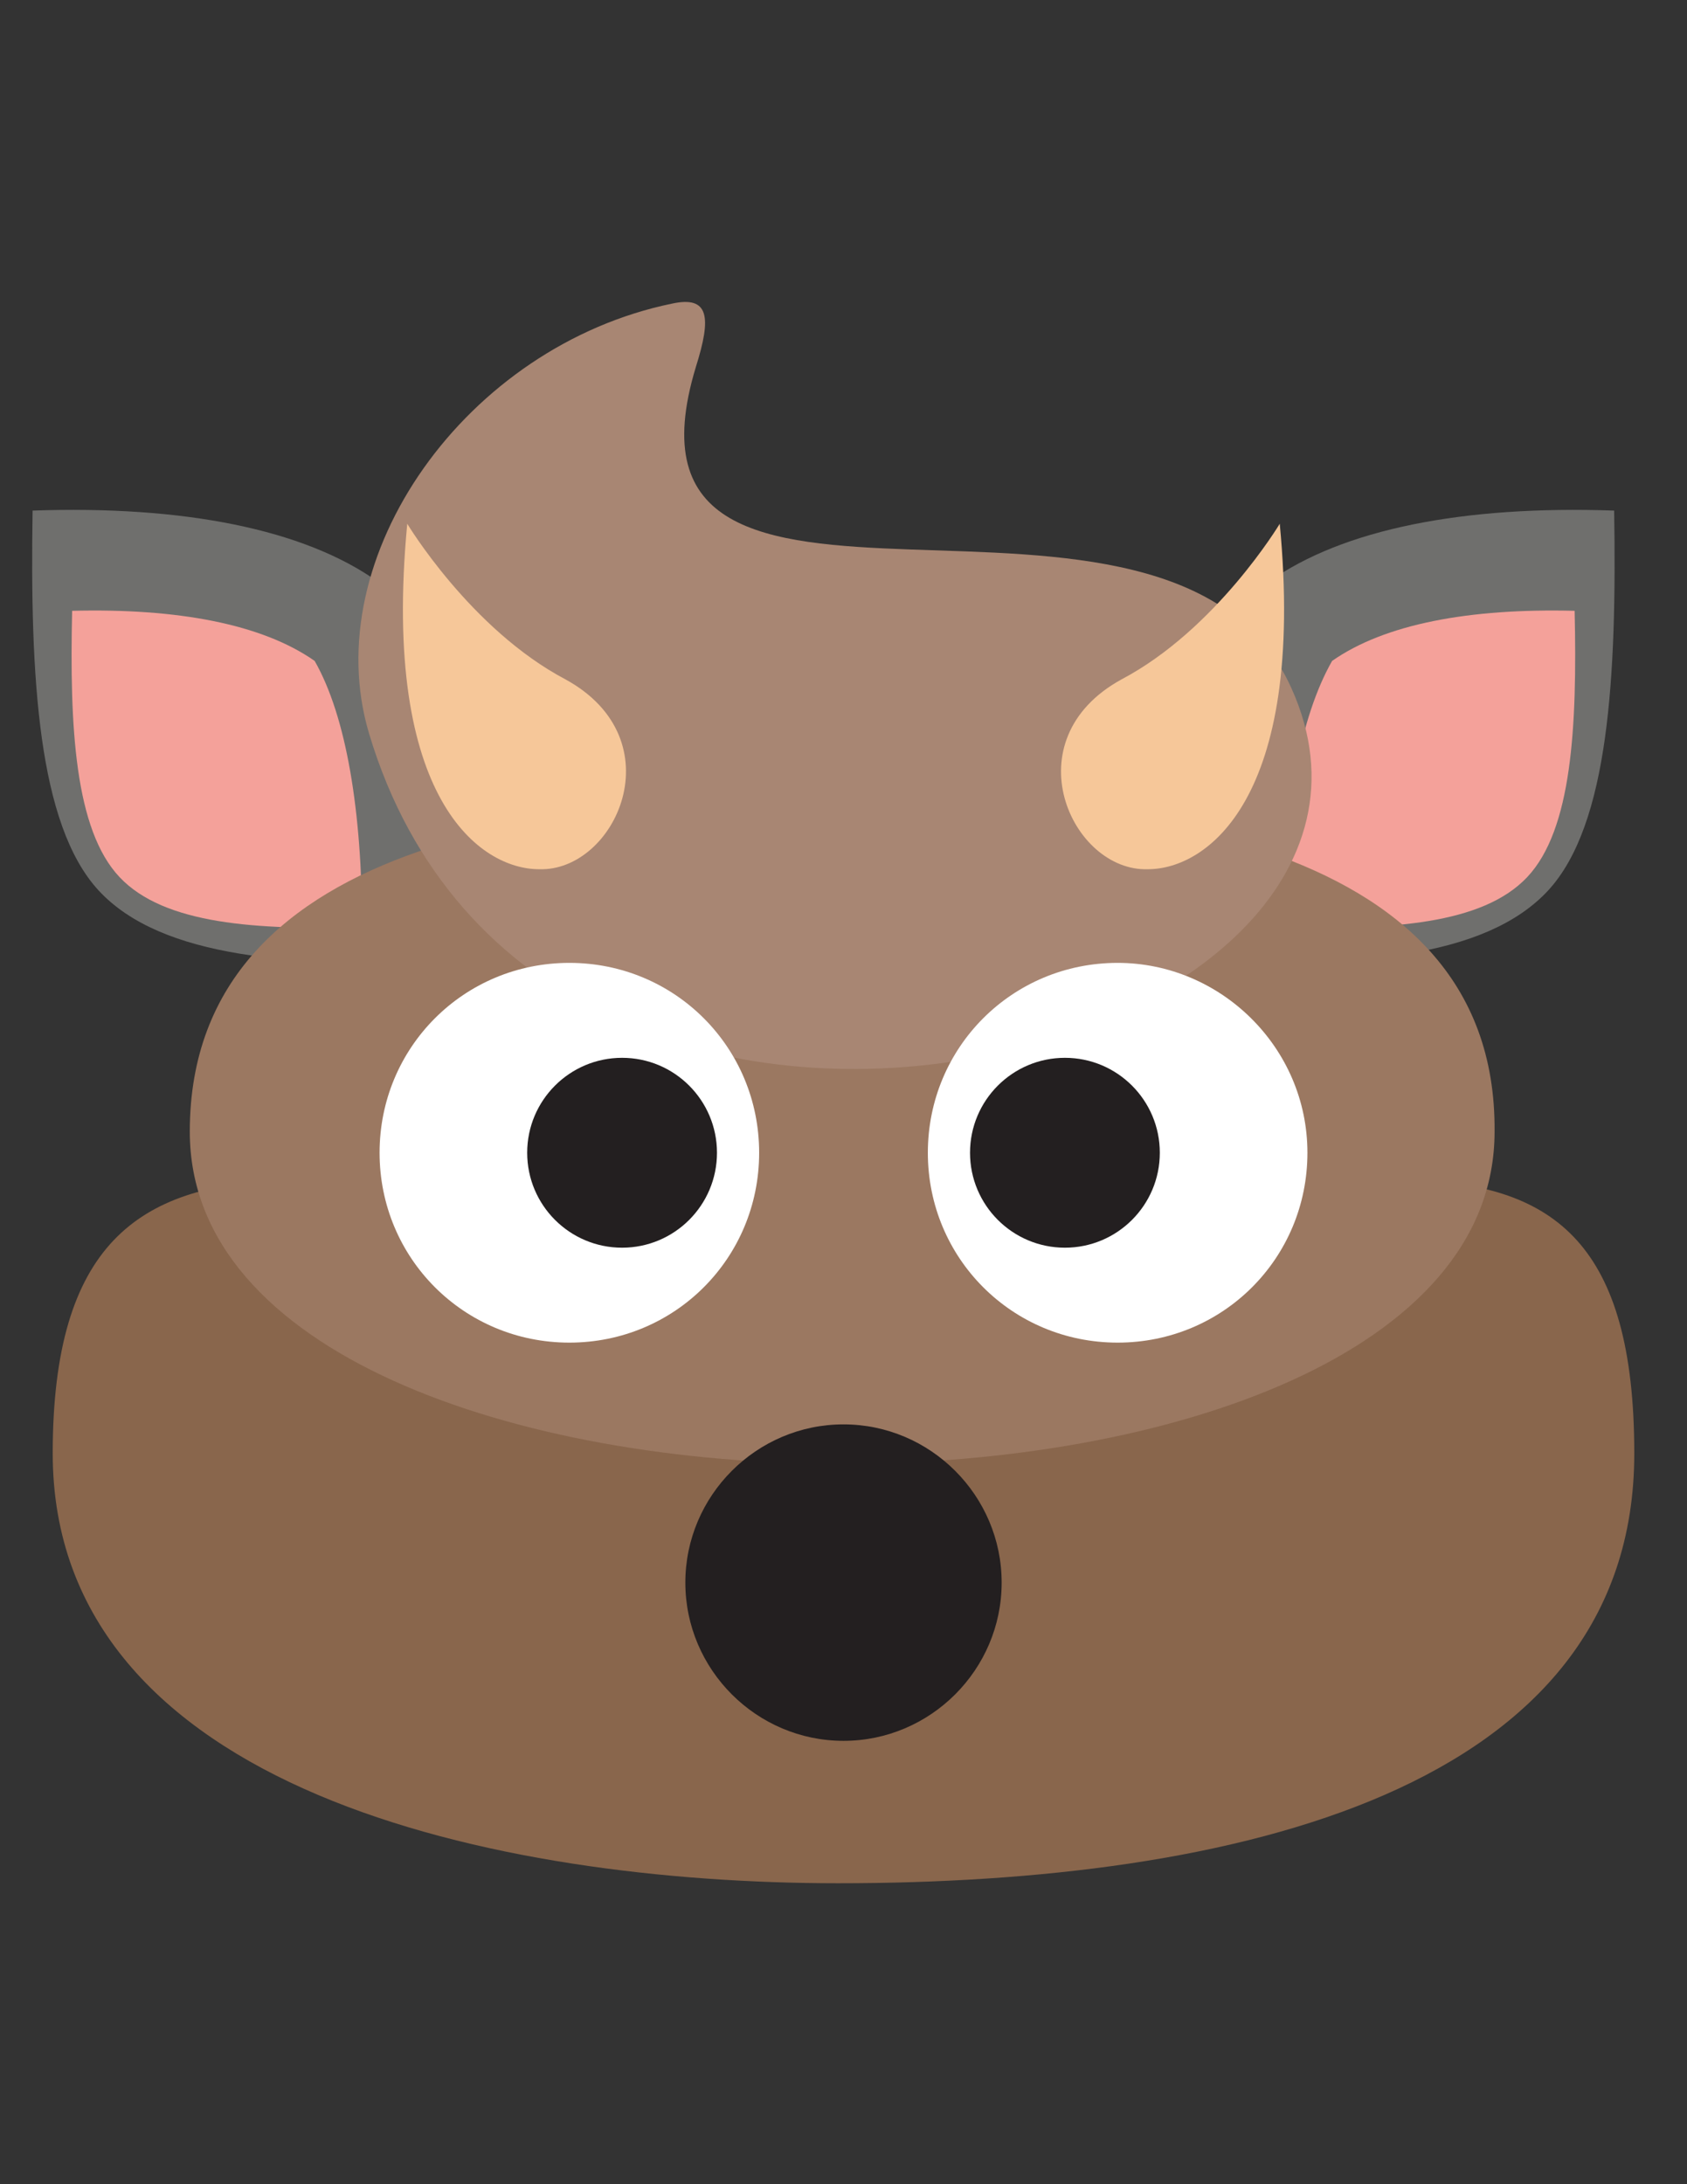 <?xml version="1.0" encoding="utf-8"?>
<!-- Generator: Adobe Illustrator 15.1.0, SVG Export Plug-In . SVG Version: 6.00 Build 0)  -->
<!DOCTYPE svg PUBLIC "-//W3C//DTD SVG 1.1//EN" "http://www.w3.org/Graphics/SVG/1.1/DTD/svg11.dtd">
<svg version="1.1" id="Capa_1" xmlns="http://www.w3.org/2000/svg" xmlns:xlink="http://www.w3.org/1999/xlink" x="0px" y="0px"
	 width="612px" height="792px" viewBox="0 0 612 792" enable-background="new 0 0 612 792" xml:space="preserve">
<rect x="0" y="0" width="612" height="792" fill="#333333" stroke="none"/>
<path fill="#6F6F6D" d="M585.576,185.144c-54.506-1.913-98.494,6.694-125.269,25.819c-16.257,28.688-24.862,77.456-23.906,137.7
	c54.506,1.912,102.318-0.956,125.269-25.819C583.664,298.938,586.532,245.388,585.576,185.144"/>
<path fill="#F4A19A" d="M571.232,221.481c-38.25-0.956-68.85,4.781-87.975,18.169c-11.476,20.081-18.169,54.506-17.213,96.581
	c38.25,0.956,71.719-0.956,87.975-18.169C570.276,300.851,572.188,263.557,571.232,221.481"/>
<path fill="#6F6F6D" d="M11.826,185.144c54.506-1.913,98.494,6.694,125.269,25.819c16.256,28.688,24.863,77.456,23.906,137.7
	c-53.55,1.912-102.318-0.956-125.269-25.819C13.739,298.938,10.87,245.388,11.826,185.144"/>
<path fill="#F4A19A" d="M26.17,221.481c38.25-0.956,68.85,4.781,87.975,18.169c11.475,20.081,17.212,54.506,17.212,96.581
	c-38.25,0.956-71.719-0.956-87.975-18.169C27.126,300.851,25.214,263.557,26.17,221.481"/>
<path fill="#89664C" d="M307.912,442.856c-163.519,0-288.787-67.894-288.787,84.149c0,122.4,161.606,155.869,284.962,155.869
	c143.438,0,288.788-33.469,288.788-155.869C592.875,374.962,476.213,442.856,307.912,442.856"/>
<path fill="#9B7861" d="M303.131,289.856c-91.8,0-234.281,10.519-234.281,120.487c0,160.65,473.343,160.65,473.343,0
	C543.15,300.375,400.669,289.856,303.131,289.856"/>
<path fill="#A88673" d="M468.562,249.694c-43.987-98.494-252.45,2.869-216.112-116.663c5.737-18.169,4.781-25.819-8.606-22.95
	c-74.587,15.3-129.094,91.8-109.969,155.869C195.075,470.588,528.807,383.569,468.562,249.694"/>
<path fill="#FFFFFF" d="M275.4,417.994c0,38.25-30.6,68.85-68.85,68.85s-68.85-30.6-68.85-68.85c0-38.25,30.6-68.851,68.85-68.851
	S275.4,379.744,275.4,417.994"/>
<circle fill="#231F20" cx="225.675" cy="417.994" r="34.425"/>
<path fill="#FFFFFF" d="M474.3,417.994c0,38.25-30.6,68.85-68.85,68.85s-68.851-30.6-68.851-68.85
	c0-38.25,30.601-68.851,68.851-68.851C442.744,349.144,474.3,379.744,474.3,417.994"/>
<g>
	<circle fill="#231F20" cx="386.325" cy="417.994" r="34.425"/>
	<path fill="#231F20" d="M363.375,573.862c0,31.557-25.818,57.375-57.375,57.375c-31.556,0-57.375-25.818-57.375-57.375
		c0-31.556,25.819-57.375,57.375-57.375C337.557,516.487,363.375,542.307,363.375,573.862"/>
</g>
<g>
	<path fill="#F6C799" d="M205.116,246.334c-34.425-18.169-57.375-56.419-57.375-56.419
		c-9.562,100.406,26.775,125.269,47.812,125.269C223.284,316.14,245.278,268.327,205.116,246.334"/>
	<path fill="#F6C799" d="M406.885,246.334c34.426-18.169,57.375-56.419,57.375-56.419c9.562,100.406-26.775,125.269-47.812,125.269
		C388.717,316.14,366.723,268.327,406.885,246.334"/>
</g>
</svg>
